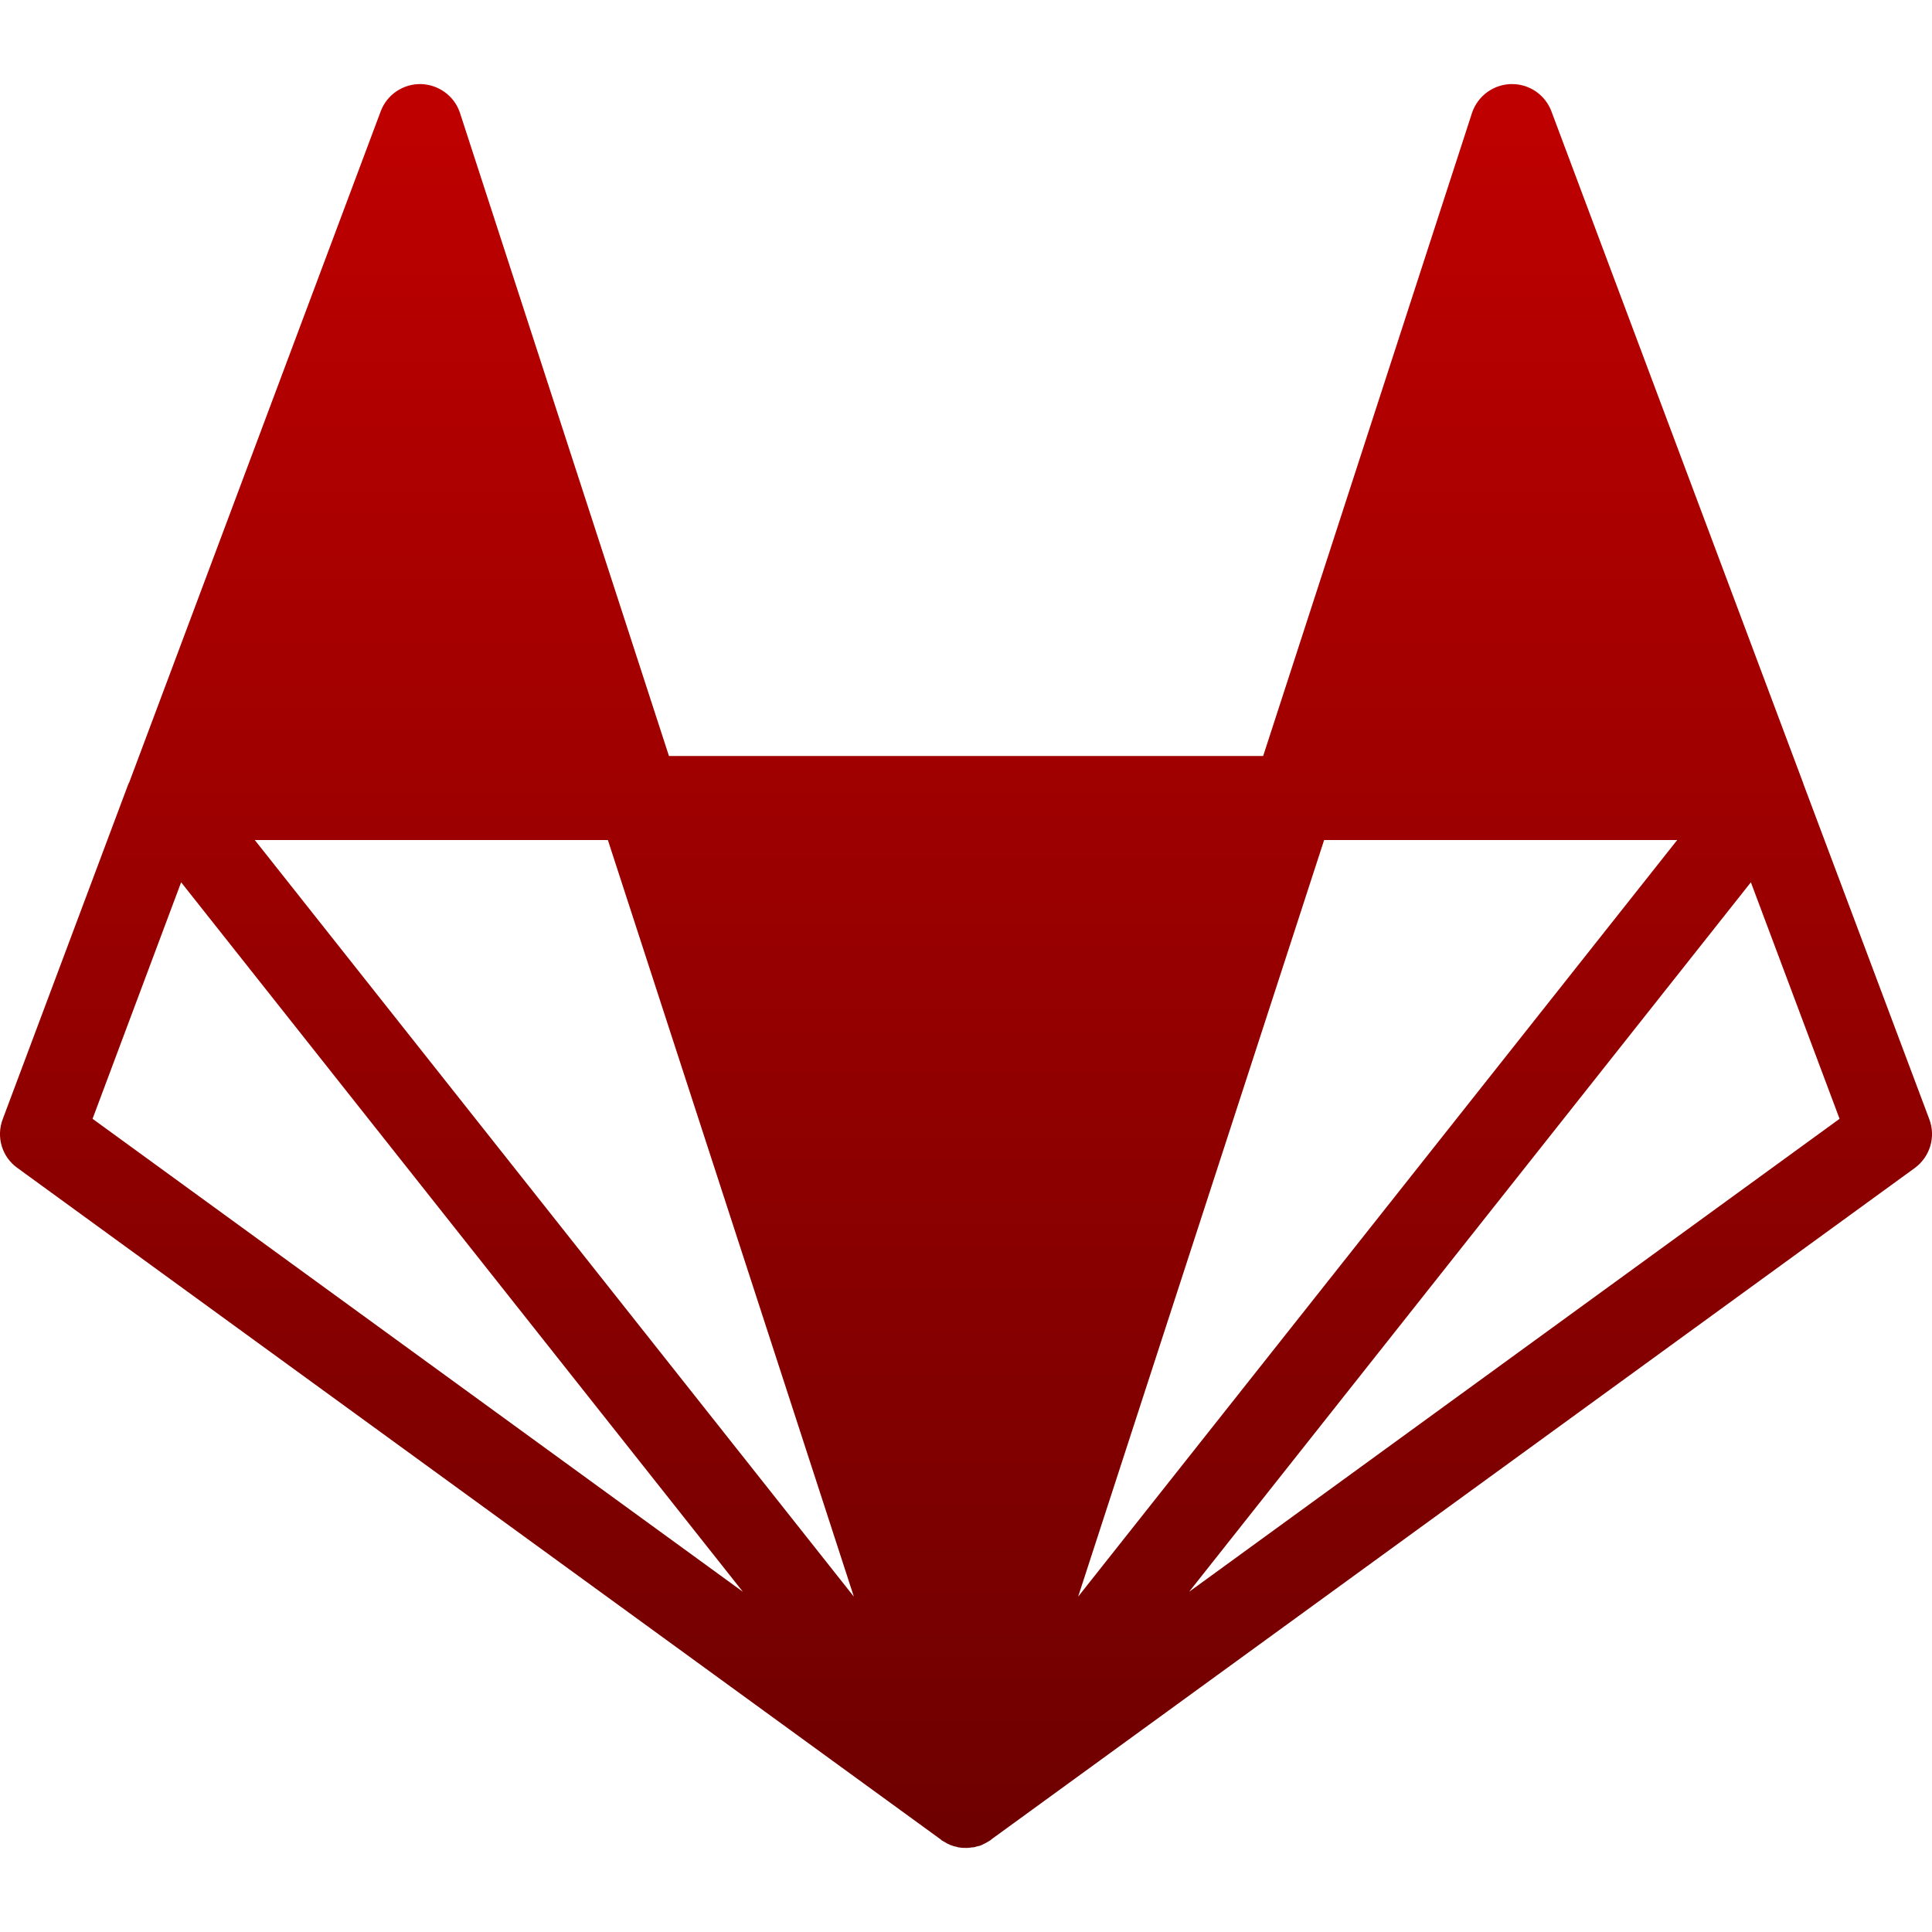 <svg xmlns="http://www.w3.org/2000/svg" xmlns:xlink="http://www.w3.org/1999/xlink" width="64" height="64" viewBox="0 0 64 64" version="1.1"><defs><linearGradient id="linear0" gradientUnits="userSpaceOnUse" x1="0" y1="0" x2="0" y2="1" gradientTransform="matrix(64,0,0,58.43,0,2.785)"><stop offset="0" style="stop-color:#bf0000;stop-opacity:1;"/><stop offset="1" style="stop-color:#6e0000;stop-opacity:1;"/></linearGradient></defs><g id="surface1"><path style=" stroke:none;fill-rule:nonzero;fill:url(#linear0);" d="M 50.105 2.785 C 49.496 2.777 48.953 3.168 48.762 3.742 L 41.844 25.043 L 22.16 25.043 L 15.238 3.742 C 15.055 3.184 14.535 2.801 13.945 2.785 C 13.355 2.773 12.82 3.133 12.613 3.684 L 4.273 25.938 C 4.27 25.938 4.27 25.941 4.262 25.945 L 0.09 37.074 C -0.133 37.664 0.066 38.324 0.574 38.688 L 31.172 60.941 L 31.18 60.953 C 31.184 60.953 31.184 60.953 31.184 60.957 L 31.238 60.988 C 31.262 61 31.277 61.016 31.301 61.023 C 31.305 61.023 31.305 61.031 31.312 61.031 C 31.312 61.031 31.316 61.035 31.32 61.035 C 31.328 61.043 31.332 61.047 31.344 61.047 L 31.363 61.062 C 31.391 61.074 31.426 61.094 31.457 61.105 L 31.457 61.109 L 31.547 61.141 C 31.555 61.141 31.555 61.141 31.559 61.145 C 31.586 61.152 31.609 61.16 31.633 61.168 C 31.641 61.168 31.652 61.172 31.668 61.172 C 31.668 61.18 31.668 61.18 31.668 61.172 C 31.695 61.184 31.723 61.188 31.746 61.195 L 31.859 61.211 C 31.914 61.211 31.973 61.215 32.027 61.215 C 32.086 61.211 32.133 61.211 32.18 61.199 C 32.203 61.199 32.215 61.199 32.238 61.195 L 32.254 61.195 C 32.262 61.188 32.27 61.188 32.281 61.188 C 32.285 61.188 32.289 61.184 32.301 61.184 C 32.312 61.18 32.328 61.18 32.336 61.172 C 32.355 61.168 32.375 61.164 32.391 61.156 C 32.402 61.156 32.406 61.156 32.41 61.152 L 32.434 61.152 C 32.48 61.137 32.527 61.117 32.57 61.094 C 32.574 61.094 32.574 61.094 32.578 61.086 C 32.59 61.086 32.594 61.086 32.602 61.078 L 32.633 61.062 C 32.66 61.047 32.688 61.031 32.719 61.016 C 32.727 61.012 32.73 61.004 32.738 61 C 32.742 61 32.754 60.992 32.758 60.992 C 32.781 60.977 32.801 60.969 32.82 60.953 L 32.832 60.938 L 63.43 38.691 C 63.934 38.32 64.133 37.664 63.91 37.074 L 59.746 25.984 C 59.742 25.973 59.738 25.961 59.734 25.945 L 51.391 3.684 C 51.188 3.148 50.68 2.793 50.105 2.785 Z M 8.441 27.828 L 20.137 27.828 L 28.285 52.891 Z M 43.863 27.828 L 55.559 27.828 L 35.715 52.891 Z M 6 29.227 L 24.609 52.73 L 3.066 37.062 Z M 58 29.227 L 60.938 37.062 L 39.391 52.73 Z M 58 29.227 "/></g></svg>
